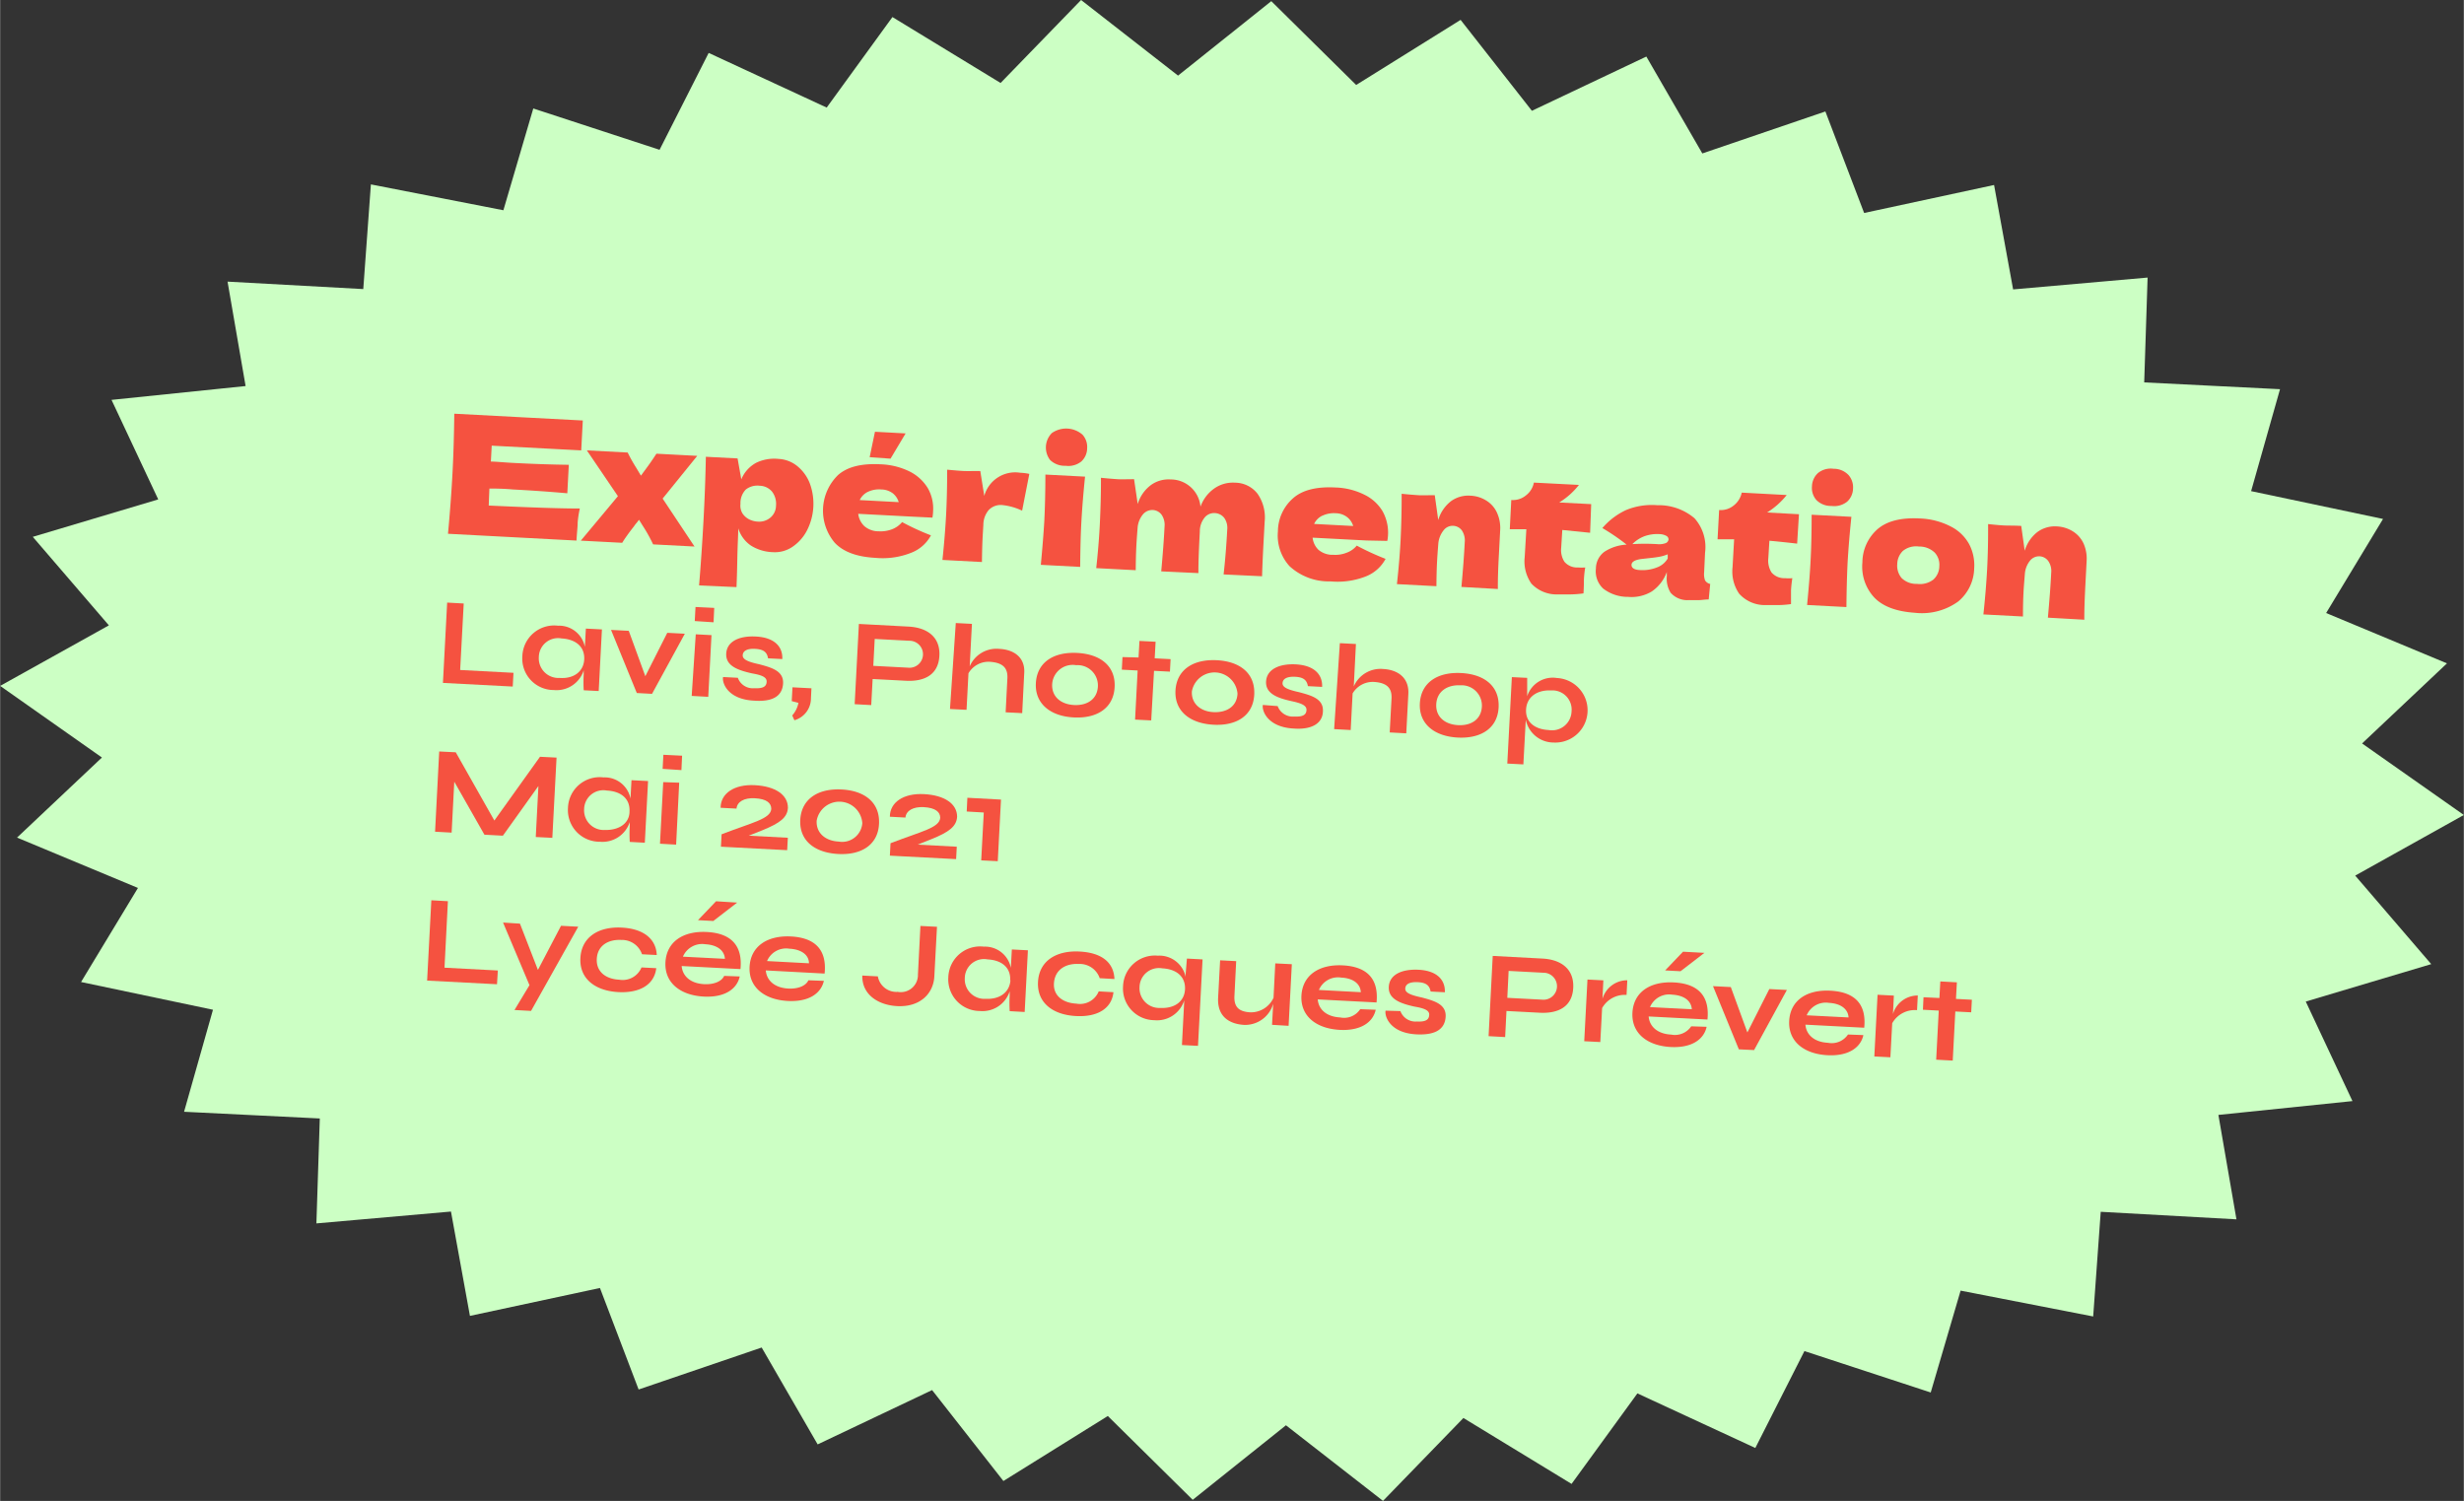 <svg id="Calque_1" data-name="Calque 1" xmlns="http://www.w3.org/2000/svg" width="104.96mm" height="63.94mm" viewBox="0 0 297.51 181.26"><rect x="0" y="0" width="297.51" height="181.26" fill="#333333" stroke="none"/><defs><style>.cls-1{fill:#ccffc4;}.cls-2{fill:#f55240;}</style></defs><polygon class="cls-1" points="130.53 0 120.81 10.02 107.75 2.06 99.81 12.99 85.56 6.39 79.63 18.09 64.38 13.1 60.77 25.39 44.77 22.27 43.85 34.91 27.46 34.01 29.64 46.62 13.45 48.29 19.09 60.31 3.94 64.83 13.13 75.52 0 82.83 12.29 91.48 2.04 101.15 16.64 107.23 9.77 118.59 25.7 121.94 22.21 134.26 38.6 135.07 38.19 147.74 54.44 146.31 56.73 158.91 72.43 155.54 77.1 167.8 91.96 162.73 98.72 174.43 112.54 167.87 121.15 178.85 133.76 171 144.01 181.12 155.27 172.12 166.99 181.25 176.7 171.24 189.76 179.2 197.71 168.27 211.95 174.86 217.88 163.16 233.13 168.16 236.74 155.86 252.75 158.98 253.66 146.34 270.05 147.25 267.87 134.64 284.06 132.97 278.42 120.95 293.57 116.43 284.39 105.74 297.51 98.42 285.22 89.78 295.47 80.11 280.88 74.03 287.75 62.67 271.82 59.31 275.31 47 258.91 46.18 259.32 33.52 243.08 34.95 240.78 22.34 225.09 25.72 220.41 13.46 205.55 18.53 198.79 6.83 184.97 13.38 176.36 2.4 163.75 10.26 153.5 0.14 142.24 9.13 130.53 0"/><path class="cls-2" d="M59,61.05c5.06.24,8.74.36,11,.36a12.81,12.81,0,0,0-.26,1.68c0,.58-.1,1.31-.14,2.19l-15.52-.82c.24-2.57.42-5,.54-7.24s.19-4.67.22-7.26l15.52.82-.19,3.61-10.81-.57-.1,1.92c.64,0,1.58.11,2.84.17,2.11.11,4.31.19,6.57.22l-.18,3.44c-2.26-.2-4.44-.35-6.56-.46C60.67,59,59.72,59,59.08,59Z" transform="translate(0 0)"/><path class="cls-2" d="M80,60.21,83.85,66l-5-.26a18.71,18.71,0,0,0-1.28-2.29l-.42-.68-.29.37a3.83,3.83,0,0,0-.32.42c-.28.36-.55.71-.8,1.06s-.46.66-.62.93l-5-.26,4.48-5.37-3.75-5.53,4.93.26a18.67,18.67,0,0,0,1,1.79l.6,1,.61-.83c.6-.81,1-1.42,1.26-1.82l4.93.26Z" transform="translate(0 0)"/><path class="cls-2" d="M96.25,56.28a5,5,0,0,1,1.52,2.09,7.09,7.09,0,0,1-.3,5.61A5.34,5.34,0,0,1,95.73,66a3.78,3.78,0,0,1-2.43.68,5.3,5.3,0,0,1-2.63-.79,3.92,3.92,0,0,1-1.54-2.09c0,.76-.08,2-.11,3.66s-.07,2.77-.1,3.44L84.4,70.7q.31-3.7.53-7.76t.29-7.78l3.83.2.45,2.53a4,4,0,0,1,1.79-2A5,5,0,0,1,94,55.42,3.87,3.87,0,0,1,96.25,56.28ZM93,62.52a1.9,1.9,0,0,0,.69-1.45,2.42,2.42,0,0,0-.47-1.69,2,2,0,0,0-1.49-.72,2.28,2.28,0,0,0-1.68.45,2.33,2.33,0,0,0-.65,1.73A1.84,1.84,0,0,0,89.64,62a2.14,2.14,0,0,0,.83.73,2.65,2.65,0,0,0,1,.26A2.12,2.12,0,0,0,93,62.52Z" transform="translate(0 0)"/><path class="cls-2" d="M110.13,62.39l-6.51-.34a2.45,2.45,0,0,0,.72,1.47,2.6,2.6,0,0,0,1.75.64,3.89,3.89,0,0,0,1.6-.24,3,3,0,0,0,1.23-.87,30.12,30.12,0,0,0,3.48,1.6A4.55,4.55,0,0,1,110,66.76a9.3,9.3,0,0,1-4.28.61c-2.27-.12-3.91-.73-4.94-1.83a6,6,0,0,1,.41-8.18c1.14-1,2.84-1.41,5.12-1.29a8.59,8.59,0,0,1,3.5.86,5.38,5.38,0,0,1,2.2,2,4.94,4.94,0,0,1,.65,2.81,5.2,5.2,0,0,1-.08.77Zm-5.33-3a2.07,2.07,0,0,0-1,1l4.71.25a2.15,2.15,0,0,0-.72-1.07,2.35,2.35,0,0,0-1.38-.46A3.14,3.14,0,0,0,104.8,59.39Zm2.72-4L105,55.21l.64-3.07,3.7.2Z" transform="translate(0 0)"/><path class="cls-2" d="M118.84,59.89a3.87,3.87,0,0,1,4.33-2.8,6.6,6.6,0,0,1,1.11.14l-.87,4.44a7.34,7.34,0,0,0-2.33-.67,2,2,0,0,0-1.71.6,2.8,2.8,0,0,0-.64,1.79v0l-.08,1.32c-.05.95-.08,2-.09,3.16l-4.77-.25c.2-1.91.35-3.72.44-5.42s.13-3.53.13-5.48c.87.08,1.54.14,2,.16s1.17,0,2,0Z" transform="translate(0 0)"/><path class="cls-2" d="M125.67,68.21c.2-2.13.34-3.9.42-5.3.08-1.66.13-3.53.13-5.6l4.79.25q-.31,3-.45,5.58c-.08,1.47-.12,3.24-.14,5.32Zm1.11-12.67A2.48,2.48,0,0,1,127,52.3a3,3,0,0,1,3.71.2,2.21,2.21,0,0,1,.55,1.65,2.18,2.18,0,0,1-.7,1.58,2.5,2.5,0,0,1-1.89.52A2.54,2.54,0,0,1,126.78,55.54Z" transform="translate(0 0)"/><path class="cls-2" d="M147.74,69.37c.2-1.74.34-3.54.44-5.4a2.1,2.1,0,0,0-.37-1.44,1.54,1.54,0,0,0-1.16-.57,1.47,1.47,0,0,0-1.2.54,2.66,2.66,0,0,0-.58,1.71v0c-.13,2.36-.18,4-.17,5L140.21,69c.18-2,.32-3.76.4-5.41a2.17,2.17,0,0,0-.35-1.42,1.4,1.4,0,0,0-1.06-.58,1.47,1.47,0,0,0-1.2.53,2.86,2.86,0,0,0-.64,1.58q-.12,1.51-.15,2.16c-.05.9-.07,1.89-.08,3l-4.77-.25c.21-1.92.36-3.72.44-5.43s.14-3.53.13-5.48c.88.09,1.55.14,2,.17s1.16,0,2,0l.44,3A4.44,4.44,0,0,1,139,58.55a3.64,3.64,0,0,1,2.34-.65,3.61,3.61,0,0,1,3.61,3.29A4.55,4.55,0,0,1,146.6,59a3.9,3.9,0,0,1,2.5-.71,3.46,3.46,0,0,1,2.75,1.35A5,5,0,0,1,152.7,63l-.18,3.32c-.07,1.5-.12,2.59-.13,3.27Z" transform="translate(0 0)"/><path class="cls-2" d="M165,65.27l-6.51-.34a2.38,2.38,0,0,0,.71,1.47A2.63,2.63,0,0,0,161,67a3.69,3.69,0,0,0,1.59-.25,2.83,2.83,0,0,0,1.23-.86,31.92,31.92,0,0,0,3.48,1.6,4.61,4.61,0,0,1-2.36,2.11,9.35,9.35,0,0,1-4.29.61,7,7,0,0,1-4.94-1.83,5.49,5.49,0,0,1-1.41-4.21,5.36,5.36,0,0,1,1.83-4c1.13-1,2.84-1.42,5.11-1.3a8.39,8.39,0,0,1,3.5.87,5.19,5.19,0,0,1,2.2,2,5.34,5.34,0,0,1,.57,3.58Zm-5.33-3a2.09,2.09,0,0,0-1,1l4.72.25a2.13,2.13,0,0,0-.73-1.07,2.3,2.3,0,0,0-1.38-.47A3.21,3.21,0,0,0,159.69,62.27Z" transform="translate(0 0)"/><path class="cls-2" d="M176.46,70.88c.18-2,.32-3.76.4-5.41a2.17,2.17,0,0,0-.35-1.42,1.38,1.38,0,0,0-2.21,0,3,3,0,0,0-.63,1.58q-.12,1.52-.15,2.16c-.05.9-.07,1.9-.08,3l-4.77-.25q.32-2.86.45-5.43c.08-1.7.13-3.53.12-5.48.88.09,1.55.14,2,.17s1.16,0,2,0l.42,3a4.46,4.46,0,0,1,1.56-2.29,3.55,3.55,0,0,1,2.32-.65,3.89,3.89,0,0,1,2,.64,3.32,3.32,0,0,1,1.25,1.5,4.4,4.4,0,0,1,.35,2l-.15,2.87c-.1,1.77-.14,3.19-.13,4.26Z" transform="translate(0 0)"/><path class="cls-2" d="M192,64.34,188.64,64l-.13,2.12a2.63,2.63,0,0,0,.38,1.71,2,2,0,0,0,1.63.7,6.51,6.51,0,0,0,.89,0,12.13,12.13,0,0,0-.16,1.49c0,.24,0,.79-.05,1.64a13.54,13.54,0,0,1-1.49.12c-.4,0-.92,0-1.56,0a4.17,4.17,0,0,1-3.24-1.3,4.68,4.68,0,0,1-.81-3.2l.2-3.37c-.63,0-1.28,0-2,0l.18-3.53a2.46,2.46,0,0,0,1.79-.57,2.54,2.54,0,0,0,.94-1.53l5.44.28a9,9,0,0,1-2.38,2.12l3.86.2Z" transform="translate(0 0)"/><path class="cls-2" d="M205.77,69.09a2.26,2.26,0,0,0,.11,1,1,1,0,0,0,.62.43l-.18,1.87c-.43,0-.8.07-1.11.08s-.74,0-1.25,0a2.71,2.71,0,0,1-2.24-.89,3.26,3.26,0,0,1-.46-2l0-.5a4.83,4.83,0,0,1-1.82,2.35,4.72,4.72,0,0,1-2.86.65,4.85,4.85,0,0,1-3-1,2.85,2.85,0,0,1-.88-2.43,2.54,2.54,0,0,1,1-2,5.4,5.4,0,0,1,2.71-.88,26.18,26.18,0,0,0-2.93-2,8.46,8.46,0,0,1,2.85-2.17,8.13,8.13,0,0,1,3.78-.59,6.68,6.68,0,0,1,4.49,1.57,5.21,5.21,0,0,1,1.28,4.16Zm-5.69-.57a2.5,2.5,0,0,0,1.29-1.07l0-.51a5,5,0,0,1-1.08.31c-.39.07-.86.12-1.41.18l-.72.08c-.76.11-1.15.34-1.16.7s.31.6,1,.63A4.71,4.71,0,0,0,200.08,68.52Zm-1.53-3.76a4.1,4.1,0,0,0-1.45.95,25.34,25.34,0,0,1,3,0,2.24,2.24,0,0,0,1.05-.13.54.54,0,0,0,.32-.44.49.49,0,0,0-.27-.43,1.83,1.83,0,0,0-.83-.21A4.57,4.57,0,0,0,198.55,64.76Z" transform="translate(0 0)"/><path class="cls-2" d="M217,65.65c-1.22-.14-2.34-.26-3.35-.35l-.13,2.11a2.69,2.69,0,0,0,.38,1.71,2,2,0,0,0,1.64.7,4.25,4.25,0,0,0,.88,0,14.45,14.45,0,0,0-.16,1.49c0,.24,0,.79,0,1.64a11.45,11.45,0,0,1-1.49.12c-.4,0-.92,0-1.56,0A4.16,4.16,0,0,1,210,71.7a4.73,4.73,0,0,1-.8-3.2l.19-3.37c-.62,0-1.28,0-2,0l.19-3.54a2.46,2.46,0,0,0,1.79-.57,2.64,2.64,0,0,0,.94-1.53l5.43.29a9.29,9.29,0,0,1-2.37,2.11l3.85.21Z" transform="translate(0 0)"/><path class="cls-2" d="M218.2,73.06c.21-2.14.35-3.9.42-5.3.09-1.67.13-3.53.13-5.6l4.8.25q-.31,3-.46,5.58c-.07,1.47-.12,3.24-.14,5.32Zm1.12-12.68a2.2,2.2,0,0,1-.53-1.65,2.26,2.26,0,0,1,.7-1.58,2.43,2.43,0,0,1,1.9-.54,2.46,2.46,0,0,1,1.8.74,2.25,2.25,0,0,1,.56,1.64,2.2,2.2,0,0,1-.71,1.59,2.49,2.49,0,0,1-1.89.52A2.46,2.46,0,0,1,219.32,60.38Z" transform="translate(0 0)"/><path class="cls-2" d="M226.27,72.11a5.48,5.48,0,0,1-1.39-4.2,5.38,5.38,0,0,1,1.82-4q1.7-1.48,5.11-1.3a8.81,8.81,0,0,1,3.8,1,5.18,5.18,0,0,1,2.18,2.14,5.48,5.48,0,0,1,.59,2.88,5.35,5.35,0,0,1-1.92,4A7.47,7.47,0,0,1,231.21,74Q227.81,73.77,226.27,72.11ZM233.44,70a2.21,2.21,0,0,0,.73-1.63,2.16,2.16,0,0,0-.56-1.64,2.68,2.68,0,0,0-1.9-.73,2.53,2.53,0,0,0-1.93.52,2.26,2.26,0,0,0-.69,1.59,2.32,2.32,0,0,0,.52,1.69,2.52,2.52,0,0,0,1.86.71A2.67,2.67,0,0,0,233.44,70Z" transform="translate(0 0)"/><path class="cls-2" d="M247.28,74.59c.18-2,.32-3.76.4-5.41a2.13,2.13,0,0,0-.35-1.42,1.38,1.38,0,0,0-1.06-.58,1.4,1.4,0,0,0-1.15.53,2.88,2.88,0,0,0-.62,1.58c-.08,1-.14,1.73-.16,2.16-.05.91-.07,1.9-.07,3l-4.78-.25q.31-2.87.45-5.43c.09-1.7.13-3.53.12-5.48.88.09,1.55.15,2,.17s1.16,0,2,.05l.42,3a4.47,4.47,0,0,1,1.57-2.29,3.58,3.58,0,0,1,2.31-.65,4,4,0,0,1,2,.64,3.4,3.4,0,0,1,1.26,1.5,4.53,4.53,0,0,1,.34,2l-.15,2.87c-.09,1.77-.14,3.19-.13,4.26Z" transform="translate(0 0)"/><path class="cls-2" d="M55.55,80.91l6.44.34-.09,1.66-8.43-.44.51-9.7,2,.11Z" transform="translate(0 0)"/><path class="cls-2" d="M63.06,79.24a3.84,3.84,0,0,1,4.29-3.68,3.18,3.18,0,0,1,3.26,2.56l.12-2.21,1.94.1-.39,7.44-1.81-.09a17.15,17.15,0,0,1,0-1.93l0-.48a3.44,3.44,0,0,1-3.62,2.38A3.8,3.8,0,0,1,63.06,79.24Zm7.47.4c.08-1.53-1-2.44-2.74-2.54a2.32,2.32,0,0,0-2.74,2.25,2.37,2.37,0,0,0,2.49,2.52C69.31,82,70.46,81.06,70.53,79.64Z" transform="translate(0 0)"/><path class="cls-2" d="M78.72,83.79l-1.84-.1-3.11-7.62,2.14.11,2,5.48,2.65-5.24,2.12.11Z" transform="translate(0 0)"/><path class="cls-2" d="M85.9,76.7l-.39,7.45-2-.11L84,76.6Zm.25-1.55L83.88,75l.09-1.7,2.26.11Z" transform="translate(0 0)"/><path class="cls-2" d="M89.08,81.85a1.92,1.92,0,0,0,2,1.26c1.14.06,1.46-.26,1.48-.79s-.54-.79-1.77-1c-1.68-.38-3.19-.89-3.11-2.39s1.62-2.17,3.59-2.06c2.22.11,3.25,1.22,3.18,2.72l-1.72-.09c-.13-.75-.54-1.08-1.53-1.14s-1.5.24-1.53.76.65.81,2,1.1c1.53.41,3,.82,2.87,2.39s-1.42,2.16-3.53,2c-3.16-.16-3.86-2.15-3.71-2.85Z" transform="translate(0 0)"/><path class="cls-2" d="M95.65,86.4a3.25,3.25,0,0,0,.75-1.52l-.81-.21L95.68,83l2.29.12-.06,1.23a2.75,2.75,0,0,1-2,2.63Z" transform="translate(0 0)"/><path class="cls-2" d="M105.36,82l-.17,3.15-2-.11.51-9.69,6,.32c2.17.11,3.85,1.2,3.72,3.54s-1.89,3.12-4.06,3Zm.25-4.84-.17,3.25,4.19.22a1.63,1.63,0,1,0,.17-3.25Z" transform="translate(0 0)"/><path class="cls-2" d="M115.4,75.24l1.95.1-.27,5.13a3.52,3.52,0,0,1,3.58-2.11c1.83.09,3.16,1.09,3,3l-.24,4.76-2-.1.21-4.09c.07-1.21-.49-1.87-2-2a2.8,2.8,0,0,0-2.7,1.38l-.23,4.41-2-.1Z" transform="translate(0 0)"/><path class="cls-2" d="M125.07,82.51c.13-2.52,2.13-3.81,5-3.66s4.65,1.64,4.51,4.15-2.12,3.78-4.92,3.64S124.94,85,125.07,82.51Zm7.49.39a2.45,2.45,0,0,0-2.62-2.57,2.48,2.48,0,0,0-2.9,2.28c-.08,1.53,1.06,2.45,2.65,2.53S132.48,84.43,132.56,82.9Z" transform="translate(0 0)"/><path class="cls-2" d="M137.47,79.4l.11-2,1.95.1-.11,2,1.92.1-.08,1.51-1.92-.1L139,87l-1.95-.1.31-5.93-1.91-.1.08-1.52Z" transform="translate(0 0)"/><path class="cls-2" d="M141.93,83.39c.14-2.51,2.14-3.81,5-3.66s4.64,1.64,4.51,4.16-2.12,3.78-4.92,3.63S141.8,85.91,141.93,83.39Zm7.49.39a2.78,2.78,0,0,0-5.51-.28C143.83,85,145,85.94,146.56,86S149.34,85.31,149.42,83.78Z" transform="translate(0 0)"/><path class="cls-2" d="M154.27,85.27a1.94,1.94,0,0,0,2,1.26c1.14.06,1.46-.27,1.48-.79s-.54-.8-1.77-1.06c-1.68-.37-3.19-.89-3.11-2.38s1.62-2.17,3.59-2.07c2.22.12,3.24,1.22,3.18,2.72l-1.72-.09c-.13-.74-.55-1.08-1.53-1.13s-1.5.24-1.53.76.65.8,2,1.1c1.53.41,3,.81,2.87,2.39-.08,1.43-1.42,2.16-3.53,2-3.16-.17-3.86-2.16-3.72-2.85Z" transform="translate(0 0)"/><path class="cls-2" d="M161.78,77.67l1.94.1-.26,5.13A3.51,3.51,0,0,1,167,80.79c1.82.09,3.15,1.09,3.05,3l-.25,4.77-2-.11.22-4.09c.06-1.21-.49-1.87-2-2a2.82,2.82,0,0,0-2.7,1.38l-.23,4.42-2-.11Z" transform="translate(0 0)"/><path class="cls-2" d="M171.44,84.94c.14-2.52,2.14-3.81,5-3.66s4.64,1.64,4.51,4.15-2.12,3.78-4.92,3.64S171.31,87.45,171.44,84.94Zm7.49.39a2.45,2.45,0,0,0-2.61-2.57c-1.57-.08-2.82.74-2.9,2.28s1.06,2.45,2.65,2.53S178.85,86.86,178.93,85.33Z" transform="translate(0 0)"/><path class="cls-2" d="M184.23,86.91l-.29,5.4-1.94-.1.55-10.44,1.85.09v2.22a3.24,3.24,0,0,1,3.6-2.2,3.9,3.9,0,1,1-.41,7.79A3.43,3.43,0,0,1,184.23,86.91Zm5.53-1a2.32,2.32,0,0,0-2.49-2.53c-1.6-.08-2.89.72-3,2.25s1,2.44,2.72,2.53A2.36,2.36,0,0,0,189.76,85.88Z" transform="translate(0 0)"/><path class="cls-2" d="M54.84,94.4l-.32,6.15-2-.11.5-9.69,2,.1,4.66,8.24,5.51-7.7,2,.1-.51,9.69-2-.1L65,94.92l-4.29,6-2.23-.12Z" transform="translate(0 0)"/><path class="cls-2" d="M68.57,97.56a3.83,3.83,0,0,1,4.29-3.68,3.18,3.18,0,0,1,3.26,2.56l.12-2.22,2,.1-.39,7.45-1.82-.1a17,17,0,0,1,0-1.92l0-.48a3.46,3.46,0,0,1-3.62,2.38A3.82,3.82,0,0,1,68.57,97.56ZM76,98c.08-1.53-1-2.44-2.73-2.53a2.32,2.32,0,0,0-2.75,2.24,2.37,2.37,0,0,0,2.5,2.52C74.82,100.27,76,99.37,76,98Z" transform="translate(0 0)"/><path class="cls-2" d="M82,94.52,81.63,102l-1.95-.11.39-7.44ZM82.27,93,80,92.85l.09-1.7,2.26.11Z" transform="translate(0 0)"/><path class="cls-2" d="M90.4,100.92l4.72.25-.08,1.5-8-.42.08-1.5c3.7-1.43,5.91-1.85,6-3.06,0-.71-.55-1.22-2-1.29-1.26-.07-2.12.41-2.2,1.25L87,97.55c0-1.73,1.64-2.86,4.13-2.73s4,1.17,4,2.73c-.06,1.19-1,1.86-3.05,2.7Z" transform="translate(0 0)"/><path class="cls-2" d="M96.62,99c.14-2.51,2.14-3.81,5-3.66s4.64,1.64,4.51,4.16-2.12,3.78-4.92,3.63S96.49,101.56,96.62,99Zm7.49.39a2.78,2.78,0,0,0-5.51-.28c-.08,1.52,1.09,2.44,2.65,2.52A2.44,2.44,0,0,0,104.11,99.43Z" transform="translate(0 0)"/><path class="cls-2" d="M110.8,102l4.72.25-.08,1.5-8-.42.08-1.5c3.7-1.43,5.91-1.85,6-3.07,0-.7-.56-1.21-2-1.29-1.26-.06-2.12.42-2.2,1.26l-1.88-.1c0-1.73,1.63-2.86,4.12-2.73s4,1.17,4,2.73c-.07,1.18-1,1.86-3.06,2.69Z" transform="translate(0 0)"/><path class="cls-2" d="M116.8,96.34l4.06.22-.39,7.44-2-.1.31-5.78L116.72,98Z" transform="translate(0 0)"/><path class="cls-2" d="M53.66,116.86l6.44.34L60,118.86l-8.44-.44.51-9.7,2,.11Z" transform="translate(0 0)"/><path class="cls-2" d="M62.77,111.54l2.17,5.59,2.79-5.33,2.08.11-5.7,10.17-2-.11,1.81-3-3.19-7.56Z" transform="translate(0 0)"/><path class="cls-2" d="M74.66,119.81c-2.77-.15-4.73-1.59-4.59-4.13s2.22-3.81,5-3.66c2.62.13,4.14,1.37,4.22,3.31l-1.78-.09A2.55,2.55,0,0,0,75,113.51c-1.56-.08-2.86.67-2.95,2.27s1.12,2.45,2.7,2.53a2.46,2.46,0,0,0,2.7-1.48l1.78.09C79,118.88,77.29,119.94,74.66,119.81Z" transform="translate(0 0)"/><path class="cls-2" d="M89.31,117.92c-.33,1.51-1.8,2.56-4.33,2.43-2.86-.15-4.77-1.68-4.64-4.14s2.11-3.81,5-3.66,4.34,1.6,4.06,4.48l-7.1-.37c.09,1.16,1,2.1,2.72,2.19,1.23.06,2.14-.37,2.41-1Zm-6.86-2.39,5.07.26c-.06-1-.91-1.68-2.36-1.76A2.52,2.52,0,0,0,82.45,115.53Zm4-6.69L89,109l-2.88,2.22-1.85-.1Z" transform="translate(0 0)"/><path class="cls-2" d="M99.47,118.45c-.34,1.51-1.8,2.56-4.34,2.43-2.86-.15-4.76-1.68-4.63-4.13s2.11-3.81,5-3.66,4.35,1.59,4.06,4.48l-7.1-.38c.09,1.16,1,2.1,2.73,2.19,1.23.06,2.14-.37,2.41-1Zm-6.86-2.39,5.06.27c0-1-.9-1.69-2.36-1.76A2.49,2.49,0,0,0,92.61,116.06Z" transform="translate(0 0)"/><path class="cls-2" d="M111.13,111.82l2,.1-.32,6c-.11,2.05-1.7,3.73-4.51,3.58-2.19-.12-4.24-1.33-4.19-3.69l1.88.1a2.27,2.27,0,0,0,2.4,1.87,2.07,2.07,0,0,0,2.44-2.1Z" transform="translate(0 0)"/><path class="cls-2" d="M114.5,118a3.84,3.84,0,0,1,4.29-3.68,3.18,3.18,0,0,1,3.26,2.56l.12-2.22,1.94.1-.39,7.45-1.81-.1a17,17,0,0,1,0-1.92l0-.48a3.45,3.45,0,0,1-3.62,2.38A3.82,3.82,0,0,1,114.5,118Zm7.47.39c.08-1.53-1-2.44-2.73-2.53a2.32,2.32,0,0,0-2.75,2.24,2.36,2.36,0,0,0,2.5,2.52C120.75,120.71,121.9,119.8,122,118.38Z" transform="translate(0 0)"/><path class="cls-2" d="M129.92,122.7c-2.77-.14-4.73-1.58-4.59-4.13s2.22-3.8,5-3.66,4.15,1.38,4.23,3.32l-1.78-.1a2.55,2.55,0,0,0-2.52-1.72c-1.56-.08-2.86.66-3,2.26s1.12,2.45,2.69,2.53a2.44,2.44,0,0,0,2.71-1.48l1.78.1C134.23,121.77,132.55,122.84,129.92,122.7Z" transform="translate(0 0)"/><path class="cls-2" d="M135.6,119.09a3.84,3.84,0,0,1,4.19-3.68,3.25,3.25,0,0,1,3.37,2.56l0-.37.15-1.84,1.89.1-.55,10.44-1.94-.1.28-5.4a3.45,3.45,0,0,1-3.63,2.4A3.82,3.82,0,0,1,135.6,119.09Zm7.48.4c.08-1.53-1-2.46-2.74-2.55a2.34,2.34,0,0,0-2.75,2.26,2.38,2.38,0,0,0,2.5,2.52C141.86,121.81,143,120.92,143.08,119.49Z" transform="translate(0 0)"/><path class="cls-2" d="M153.59,123.76l.14-2.54a3.53,3.53,0,0,1-3.49,2.55c-1.63-.09-3.29-.87-3.16-3.29l.24-4.51,1.94.1-.21,4.18c-.08,1.45.63,1.91,1.87,2a3,3,0,0,0,2.85-1.76l.21-4.15,2,.1-.39,7.44Z" transform="translate(0 0)"/><path class="cls-2" d="M166.11,121.94c-.33,1.51-1.8,2.56-4.33,2.43-2.86-.15-4.77-1.67-4.64-4.13s2.11-3.81,5-3.66,4.35,1.59,4.07,4.48l-7.1-.37c.09,1.16,1,2.09,2.72,2.18a2.33,2.33,0,0,0,2.41-1Zm-6.86-2.39,5.06.27c-.05-1-.9-1.69-2.35-1.76A2.5,2.5,0,0,0,159.25,119.55Z" transform="translate(0 0)"/><path class="cls-2" d="M169.09,122.1a1.94,1.94,0,0,0,2,1.26c1.14.06,1.45-.27,1.48-.8s-.54-.79-1.78-1c-1.67-.37-3.18-.89-3.1-2.39s1.62-2.16,3.59-2.06c2.22.11,3.24,1.22,3.18,2.72l-1.72-.09c-.13-.74-.55-1.08-1.54-1.13s-1.49.23-1.52.76.65.8,2,1.09c1.53.41,3,.82,2.87,2.39s-1.42,2.17-3.54,2.06c-3.16-.17-3.85-2.16-3.71-2.86Z" transform="translate(0 0)"/><path class="cls-2" d="M181.9,122.09l-.16,3.15-2-.11.5-9.69,6,.32c2.17.11,3.84,1.2,3.72,3.54s-1.89,3.12-4.06,3Zm.26-4.84L182,120.5l4.19.22a1.63,1.63,0,1,0,.17-3.25Z" transform="translate(0 0)"/><path class="cls-2" d="M193.6,118.39l-.11,2.24a3.11,3.11,0,0,1,3-2.25l-.09,1.77a3.13,3.13,0,0,0-2.95,1.59l-.22,4.1-1.94-.1.39-7.45Z" transform="translate(0 0)"/><path class="cls-2" d="M206.07,124c-.33,1.52-1.8,2.57-4.33,2.44-2.86-.15-4.76-1.68-4.63-4.14s2.1-3.81,5-3.66,4.35,1.6,4.06,4.48l-7.1-.37c.09,1.16,1,2.1,2.72,2.19a2.37,2.37,0,0,0,2.42-1Zm-6.85-2.38,5.06.26c-.06-1-.91-1.68-2.36-1.76A2.5,2.5,0,0,0,199.22,121.65Zm4-6.69,2.58.14-2.88,2.22-1.86-.1Z" transform="translate(0 0)"/><path class="cls-2" d="M211.8,126.81l-1.84-.09-3.12-7.63,2.15.11,2,5.48,2.65-5.24,2.12.11Z" transform="translate(0 0)"/><path class="cls-2" d="M225,125c-.33,1.51-1.8,2.56-4.33,2.43-2.86-.15-4.76-1.68-4.63-4.14s2.1-3.81,5-3.65,4.35,1.59,4.06,4.47l-7.1-.37c.09,1.16,1,2.1,2.72,2.19a2.37,2.37,0,0,0,2.42-1Zm-6.85-2.39,5.06.26c-.06-1-.91-1.68-2.36-1.76A2.5,2.5,0,0,0,218.14,122.64Z" transform="translate(0 0)"/><path class="cls-2" d="M228.68,120.23l-.11,2.23a3.11,3.11,0,0,1,3-2.24l-.09,1.77a3.13,3.13,0,0,0-3,1.58l-.22,4.11-1.94-.1.39-7.45Z" transform="translate(0 0)"/><path class="cls-2" d="M234.18,120.52l.11-2,2,.11-.11,2,1.92.1-.08,1.52-1.92-.1-.31,5.93-2-.11.31-5.93-1.91-.1.07-1.51Z" transform="translate(0 0)"/></svg>